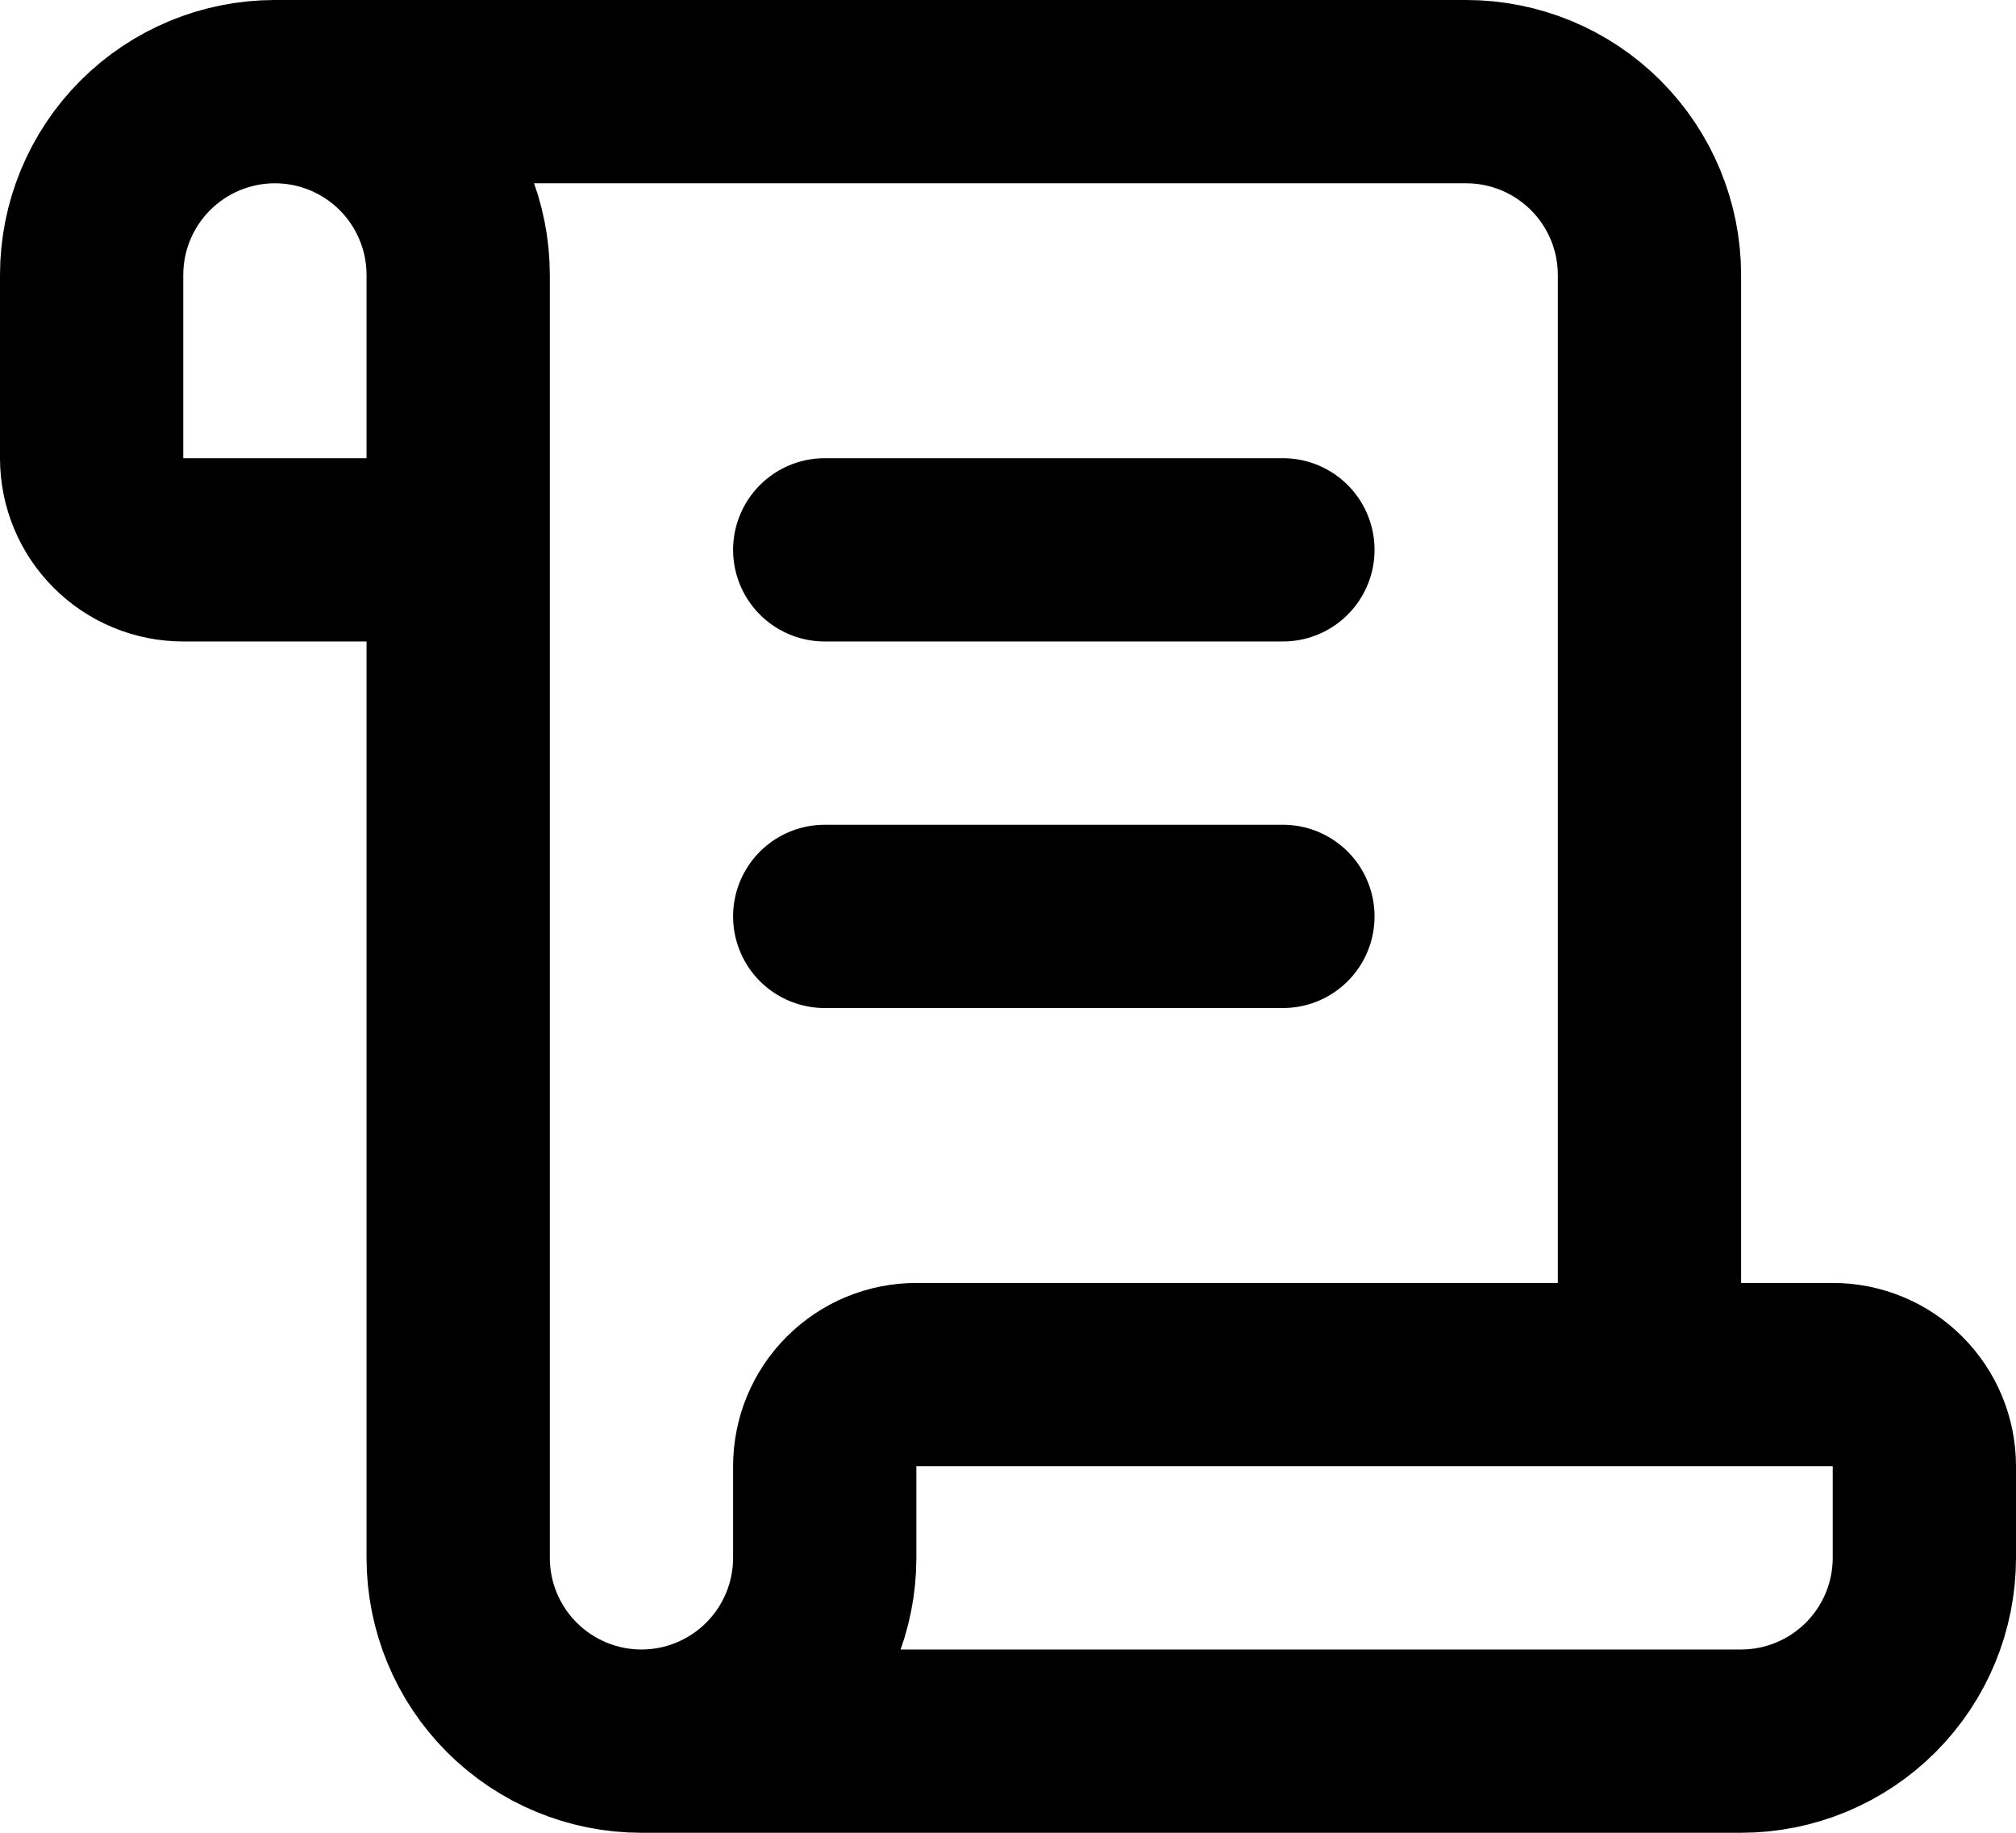 <svg width="22" height="20" viewBox="0 0 22 20" fill="none" xmlns="http://www.w3.org/2000/svg">
<path d="M14 10H9M14 6H9M18 15V3C18 2.47 17.789 1.961 17.414 1.586C17.039 1.211 16.53 1 16 1H3M3 1C3.53 1 4.039 1.211 4.414 1.586C4.789 1.961 5 2.47 5 3V17C5 17.53 5.211 18.039 5.586 18.414C5.961 18.789 6.47 19 7 19M3 1C2.47 1 1.961 1.211 1.586 1.586C1.211 1.961 1 2.47 1 3V5C1 5.265 1.105 5.52 1.293 5.707C1.48 5.895 1.735 6 2 6H5M7 19H19C19.53 19 20.039 18.789 20.414 18.414C20.789 18.039 21 17.53 21 17V16C21 15.735 20.895 15.48 20.707 15.293C20.52 15.105 20.265 15 20 15H10C9.735 15 9.48 15.105 9.293 15.293C9.105 15.48 9 15.735 9 16V17C9 17.53 8.789 18.039 8.414 18.414C8.039 18.789 7.53 19 7 19Z" stroke="black" stroke-width="2" stroke-linecap="round" stroke-linejoin="round"/>
</svg>
